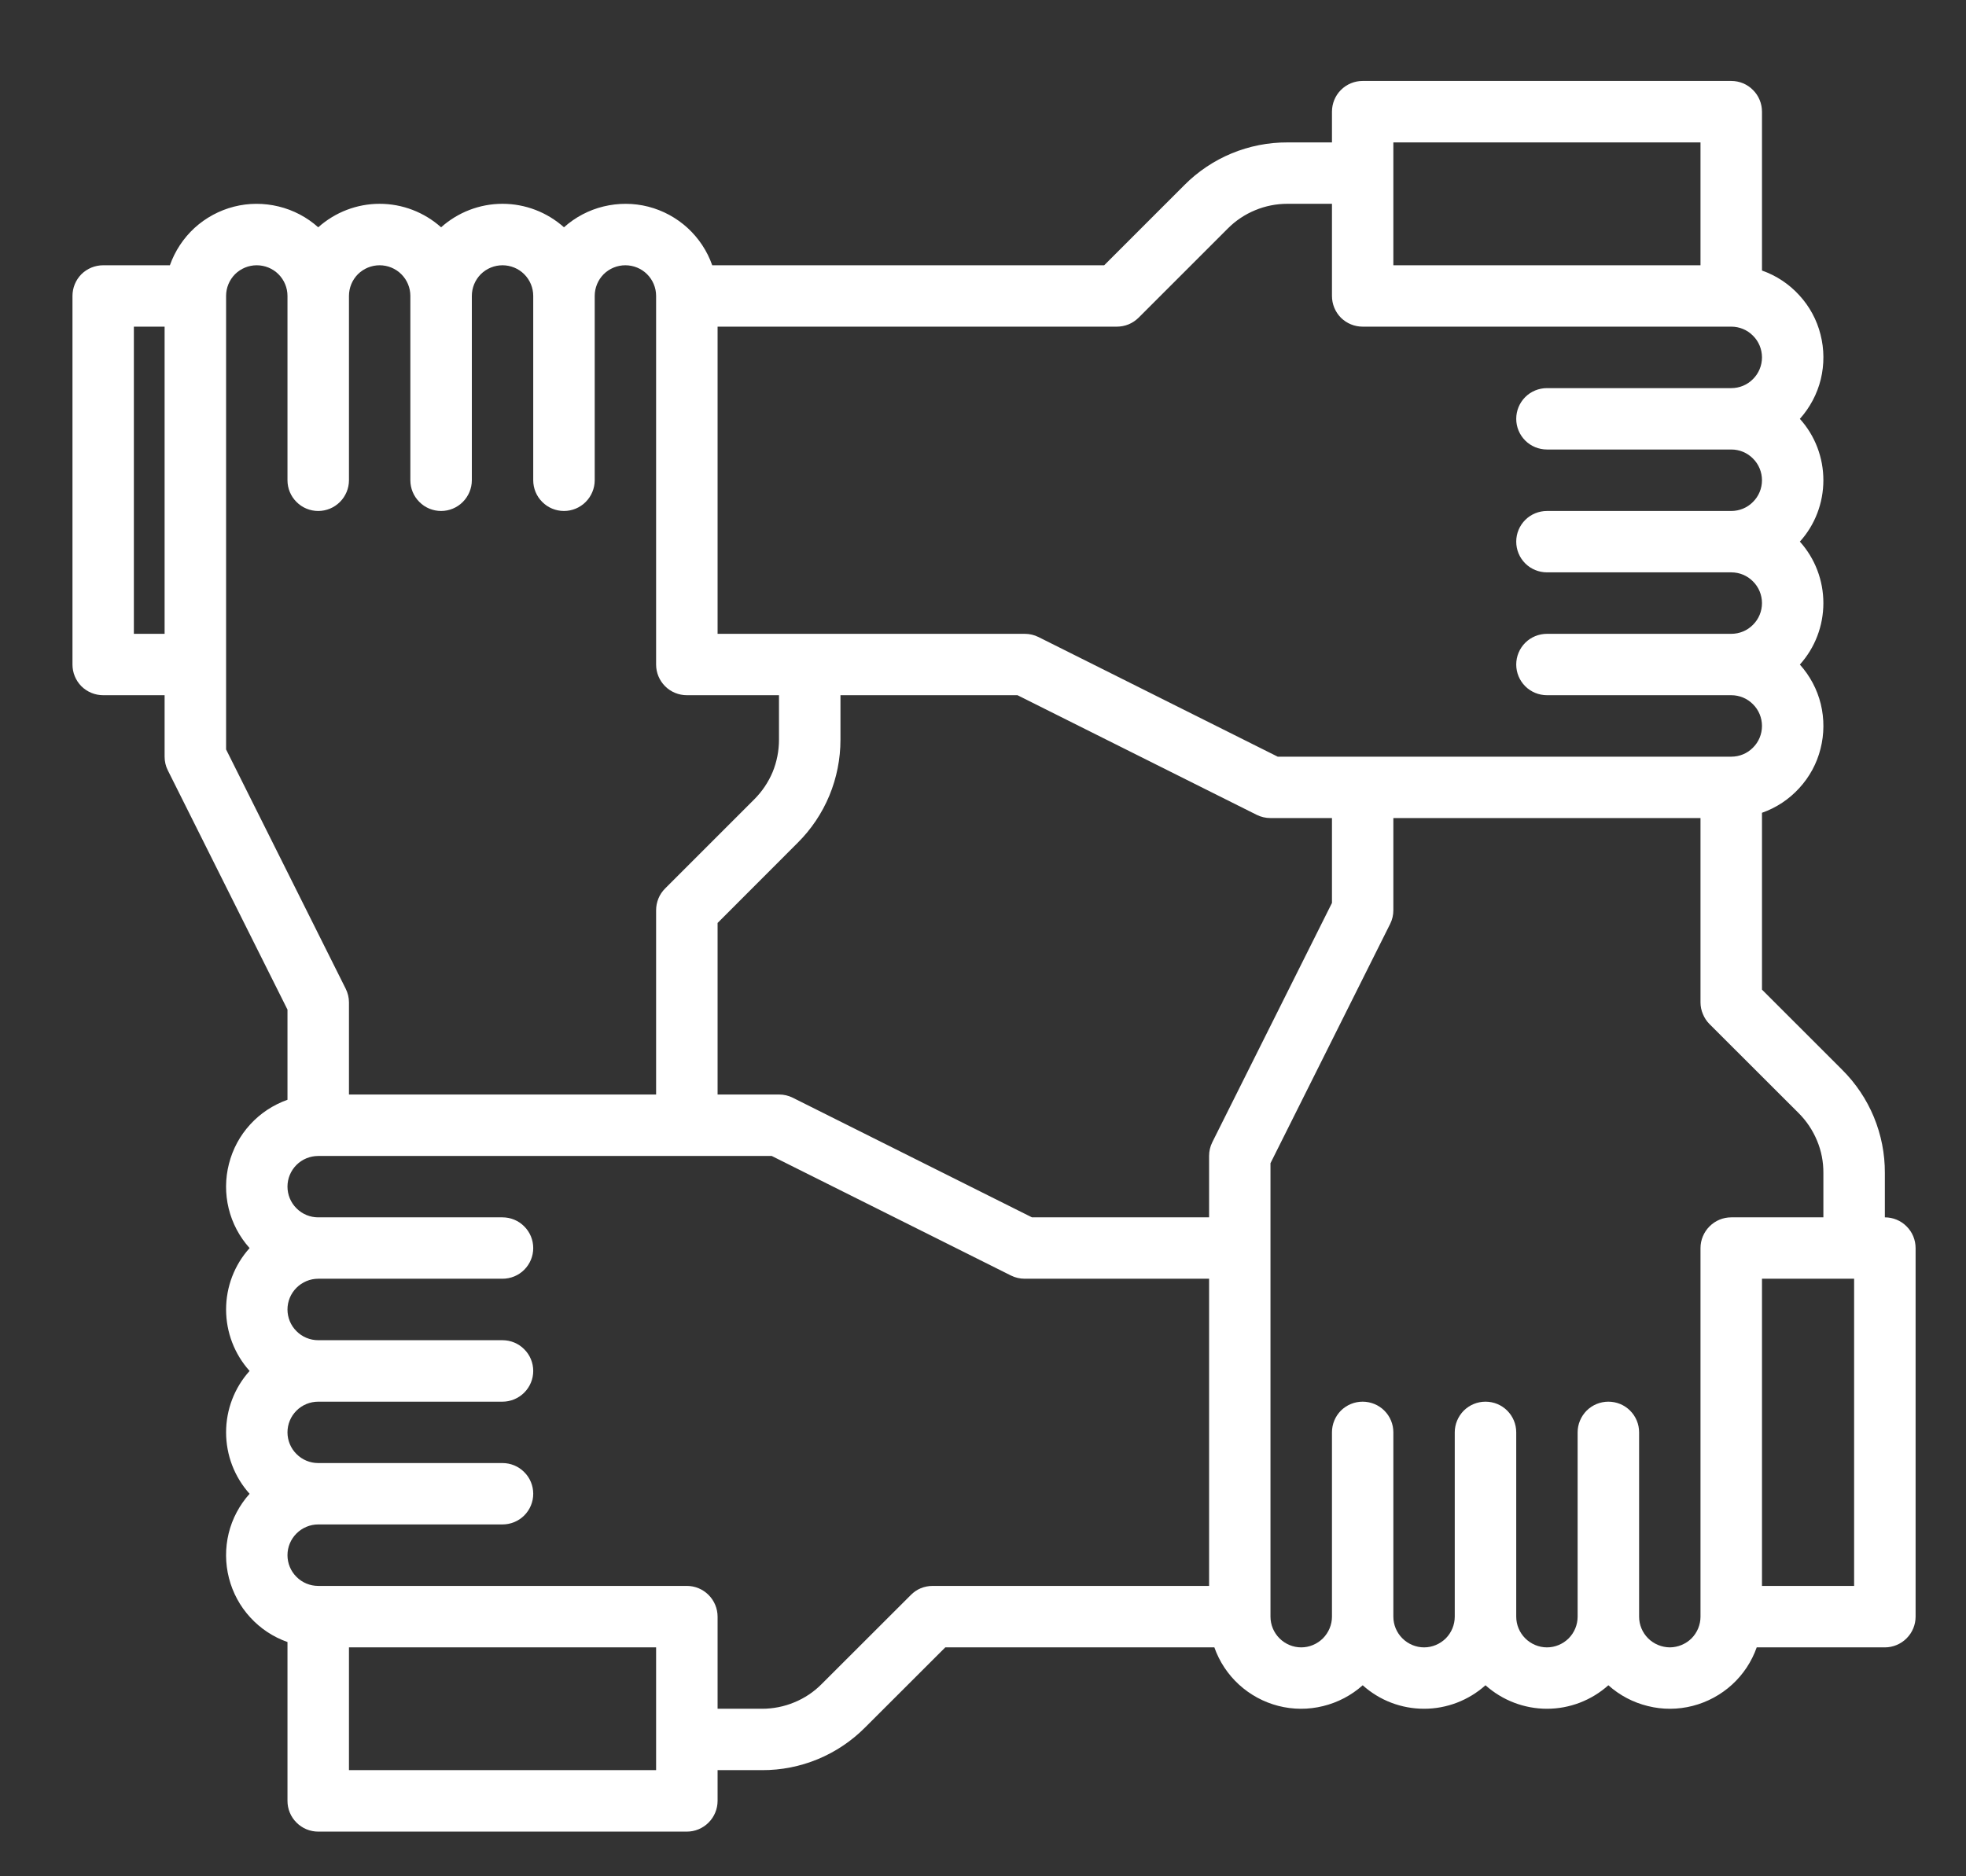 <svg width="22" height="21" viewBox="0 0 22 21" fill="none" xmlns="http://www.w3.org/2000/svg">
<rect x="0" y="0" width="22" height="21" fill="#333333" stroke="none"/>
<path d="M21.092 13.625V13.128C21.093 12.913 21.051 12.701 20.969 12.502C20.887 12.304 20.766 12.124 20.614 11.973L19.717 11.076V9.097C19.877 9.041 20.02 8.946 20.134 8.821C20.249 8.696 20.331 8.545 20.372 8.381C20.414 8.217 20.415 8.045 20.375 7.88C20.335 7.716 20.254 7.564 20.141 7.438C20.311 7.249 20.404 7.004 20.404 6.75C20.404 6.496 20.311 6.251 20.141 6.062C20.311 5.874 20.404 5.629 20.404 5.375C20.404 5.121 20.311 4.876 20.141 4.688C20.254 4.561 20.335 4.409 20.375 4.245C20.415 4.08 20.414 3.908 20.372 3.744C20.331 3.58 20.249 3.429 20.134 3.304C20.02 3.179 19.877 3.084 19.717 3.028V1.25C19.717 1.159 19.681 1.071 19.616 1.007C19.552 0.942 19.465 0.906 19.373 0.906H15.248C15.157 0.906 15.07 0.942 15.005 1.007C14.941 1.071 14.905 1.159 14.905 1.25V1.594H14.407C14.193 1.593 13.98 1.635 13.782 1.717C13.584 1.799 13.404 1.92 13.253 2.072L12.356 2.969H7.97C7.914 2.809 7.819 2.666 7.694 2.551C7.569 2.437 7.418 2.355 7.254 2.313C7.09 2.271 6.918 2.271 6.753 2.311C6.589 2.351 6.437 2.431 6.311 2.544C6.122 2.375 5.877 2.281 5.623 2.281C5.37 2.281 5.125 2.375 4.936 2.544C4.747 2.375 4.502 2.281 4.248 2.281C3.995 2.281 3.75 2.375 3.561 2.544C3.435 2.431 3.283 2.351 3.118 2.311C2.954 2.271 2.782 2.271 2.618 2.313C2.454 2.355 2.302 2.437 2.177 2.551C2.052 2.666 1.958 2.809 1.901 2.969H1.155C1.063 2.969 0.976 3.005 0.911 3.069C0.847 3.134 0.811 3.221 0.811 3.312V7.438C0.811 7.529 0.847 7.616 0.911 7.681C0.976 7.745 1.063 7.781 1.155 7.781H1.842V8.469C1.842 8.522 1.854 8.575 1.878 8.622L3.217 11.3V12.309C3.057 12.366 2.914 12.46 2.8 12.585C2.685 12.71 2.604 12.861 2.562 13.026C2.52 13.19 2.519 13.362 2.559 13.526C2.599 13.691 2.68 13.843 2.793 13.969C2.623 14.158 2.53 14.402 2.53 14.656C2.53 14.91 2.623 15.155 2.793 15.344C2.623 15.533 2.53 15.777 2.53 16.031C2.53 16.285 2.623 16.53 2.793 16.719C2.68 16.845 2.599 16.997 2.559 17.161C2.519 17.326 2.52 17.498 2.562 17.662C2.604 17.826 2.685 17.977 2.8 18.102C2.914 18.227 3.057 18.322 3.217 18.378V20.156C3.217 20.247 3.253 20.335 3.318 20.399C3.382 20.464 3.47 20.5 3.561 20.5H7.686C7.777 20.5 7.864 20.464 7.929 20.399C7.993 20.335 8.03 20.247 8.03 20.156V19.812H8.527C8.741 19.813 8.954 19.771 9.152 19.689C9.35 19.607 9.53 19.486 9.681 19.334L10.578 18.438H13.589C13.645 18.597 13.74 18.741 13.865 18.855C13.99 18.969 14.141 19.051 14.305 19.093C14.469 19.135 14.641 19.136 14.806 19.095C14.97 19.055 15.123 18.975 15.249 18.862C15.438 19.032 15.682 19.125 15.936 19.125C16.19 19.125 16.434 19.031 16.623 18.862C16.812 19.031 17.057 19.125 17.311 19.125C17.565 19.125 17.809 19.031 17.998 18.862C18.124 18.975 18.276 19.055 18.441 19.095C18.605 19.136 18.777 19.135 18.941 19.093C19.105 19.051 19.257 18.969 19.382 18.855C19.507 18.741 19.602 18.597 19.658 18.438H21.092C21.183 18.438 21.271 18.401 21.335 18.337C21.4 18.272 21.436 18.185 21.436 18.094V13.969C21.436 13.878 21.4 13.79 21.335 13.726C21.271 13.661 21.183 13.625 21.092 13.625ZM15.592 1.594H19.029V2.969H15.592V1.594ZM12.498 3.656C12.543 3.656 12.588 3.647 12.63 3.63C12.671 3.613 12.709 3.587 12.741 3.556L13.739 2.558C13.826 2.47 13.931 2.4 14.045 2.353C14.16 2.305 14.283 2.281 14.407 2.281H14.905V3.312C14.905 3.404 14.941 3.491 15.005 3.556C15.07 3.62 15.157 3.656 15.248 3.656H19.373C19.465 3.656 19.552 3.692 19.616 3.757C19.681 3.821 19.717 3.909 19.717 4C19.717 4.091 19.681 4.179 19.616 4.243C19.552 4.308 19.465 4.344 19.373 4.344H17.311C17.22 4.344 17.132 4.38 17.068 4.444C17.003 4.509 16.967 4.596 16.967 4.688C16.967 4.779 17.003 4.866 17.068 4.931C17.132 4.995 17.22 5.031 17.311 5.031H19.373C19.465 5.031 19.552 5.067 19.616 5.132C19.681 5.196 19.717 5.284 19.717 5.375C19.717 5.466 19.681 5.554 19.616 5.618C19.552 5.683 19.465 5.719 19.373 5.719H17.311C17.22 5.719 17.132 5.755 17.068 5.819C17.003 5.884 16.967 5.971 16.967 6.062C16.967 6.154 17.003 6.241 17.068 6.306C17.132 6.37 17.22 6.406 17.311 6.406H19.373C19.465 6.406 19.552 6.442 19.616 6.507C19.681 6.571 19.717 6.659 19.717 6.75C19.717 6.841 19.681 6.929 19.616 6.993C19.552 7.058 19.465 7.094 19.373 7.094H17.311C17.22 7.094 17.132 7.13 17.068 7.194C17.003 7.259 16.967 7.346 16.967 7.438C16.967 7.529 17.003 7.616 17.068 7.681C17.132 7.745 17.22 7.781 17.311 7.781H19.373C19.465 7.781 19.552 7.817 19.616 7.882C19.681 7.946 19.717 8.034 19.717 8.125C19.717 8.216 19.681 8.304 19.616 8.368C19.552 8.433 19.465 8.469 19.373 8.469H14.298L11.621 7.13C11.573 7.106 11.52 7.094 11.467 7.094H8.03V3.656H12.498ZM13.566 12.784C13.542 12.832 13.53 12.884 13.53 12.938V13.625H11.548L8.871 12.286C8.823 12.262 8.77 12.25 8.717 12.25H8.03V10.33L8.926 9.433C9.078 9.282 9.199 9.102 9.281 8.904C9.363 8.706 9.405 8.493 9.405 8.279V7.781H11.386L14.063 9.12C14.111 9.144 14.164 9.156 14.217 9.156H14.905V10.106L13.566 12.784ZM1.498 7.094V3.656H1.842V7.094H1.498ZM2.53 8.388V3.312C2.53 3.221 2.566 3.134 2.63 3.069C2.695 3.005 2.782 2.969 2.873 2.969C2.964 2.969 3.052 3.005 3.116 3.069C3.181 3.134 3.217 3.221 3.217 3.312V5.375C3.217 5.466 3.253 5.554 3.318 5.618C3.382 5.683 3.47 5.719 3.561 5.719C3.652 5.719 3.739 5.683 3.804 5.618C3.868 5.554 3.905 5.466 3.905 5.375V3.312C3.905 3.221 3.941 3.134 4.005 3.069C4.07 3.005 4.157 2.969 4.248 2.969C4.339 2.969 4.427 3.005 4.491 3.069C4.556 3.134 4.592 3.221 4.592 3.312V5.375C4.592 5.466 4.628 5.554 4.693 5.618C4.757 5.683 4.845 5.719 4.936 5.719C5.027 5.719 5.114 5.683 5.179 5.618C5.243 5.554 5.28 5.466 5.28 5.375V3.312C5.28 3.221 5.316 3.134 5.38 3.069C5.445 3.005 5.532 2.969 5.623 2.969C5.714 2.969 5.802 3.005 5.866 3.069C5.931 3.134 5.967 3.221 5.967 3.312V5.375C5.967 5.466 6.003 5.554 6.068 5.618C6.132 5.683 6.22 5.719 6.311 5.719C6.402 5.719 6.489 5.683 6.554 5.618C6.618 5.554 6.655 5.466 6.655 5.375V3.312C6.655 3.221 6.691 3.134 6.755 3.069C6.82 3.005 6.907 2.969 6.998 2.969C7.089 2.969 7.177 3.005 7.241 3.069C7.306 3.134 7.342 3.221 7.342 3.312V7.438C7.342 7.529 7.378 7.616 7.443 7.681C7.507 7.745 7.595 7.781 7.686 7.781H8.717V8.279C8.717 8.403 8.693 8.526 8.646 8.641C8.598 8.755 8.528 8.859 8.44 8.947L7.443 9.944C7.411 9.976 7.385 10.014 7.368 10.056C7.351 10.098 7.342 10.142 7.342 10.188V12.25H3.905V11.219C3.905 11.165 3.892 11.113 3.868 11.065L2.53 8.388ZM7.342 19.812H3.905V18.438H7.342V19.812ZM10.436 17.75C10.391 17.75 10.346 17.759 10.304 17.776C10.262 17.793 10.225 17.819 10.193 17.851L9.195 18.848C9.108 18.936 9.004 19.006 8.889 19.053C8.774 19.101 8.651 19.125 8.527 19.125H8.03V18.094C8.03 18.003 7.993 17.915 7.929 17.851C7.864 17.786 7.777 17.75 7.686 17.75H3.561C3.47 17.75 3.382 17.714 3.318 17.649C3.253 17.585 3.217 17.497 3.217 17.406C3.217 17.315 3.253 17.228 3.318 17.163C3.382 17.099 3.47 17.062 3.561 17.062H5.623C5.714 17.062 5.802 17.026 5.866 16.962C5.931 16.897 5.967 16.81 5.967 16.719C5.967 16.628 5.931 16.54 5.866 16.476C5.802 16.411 5.714 16.375 5.623 16.375H3.561C3.47 16.375 3.382 16.339 3.318 16.274C3.253 16.21 3.217 16.122 3.217 16.031C3.217 15.94 3.253 15.853 3.318 15.788C3.382 15.724 3.47 15.688 3.561 15.688H5.623C5.714 15.688 5.802 15.651 5.866 15.587C5.931 15.522 5.967 15.435 5.967 15.344C5.967 15.253 5.931 15.165 5.866 15.101C5.802 15.036 5.714 15 5.623 15H3.561C3.47 15 3.382 14.964 3.318 14.899C3.253 14.835 3.217 14.747 3.217 14.656C3.217 14.565 3.253 14.478 3.318 14.413C3.382 14.349 3.47 14.312 3.561 14.312H5.623C5.714 14.312 5.802 14.276 5.866 14.212C5.931 14.147 5.967 14.06 5.967 13.969C5.967 13.878 5.931 13.79 5.866 13.726C5.802 13.661 5.714 13.625 5.623 13.625H3.561C3.47 13.625 3.382 13.589 3.318 13.524C3.253 13.46 3.217 13.372 3.217 13.281C3.217 13.19 3.253 13.103 3.318 13.038C3.382 12.974 3.47 12.938 3.561 12.938H8.636L11.313 14.276C11.361 14.3 11.414 14.312 11.467 14.312H13.53V17.75H10.436ZM18.686 18.438C18.595 18.437 18.507 18.401 18.443 18.337C18.378 18.272 18.342 18.185 18.342 18.094V16.031C18.342 15.94 18.306 15.853 18.241 15.788C18.177 15.724 18.09 15.688 17.998 15.688C17.907 15.688 17.82 15.724 17.755 15.788C17.691 15.853 17.654 15.94 17.654 16.031V18.094C17.654 18.185 17.618 18.272 17.554 18.337C17.489 18.401 17.402 18.438 17.311 18.438C17.22 18.438 17.132 18.401 17.068 18.337C17.003 18.272 16.967 18.185 16.967 18.094V16.031C16.967 15.94 16.931 15.853 16.866 15.788C16.802 15.724 16.715 15.688 16.623 15.688C16.532 15.688 16.445 15.724 16.38 15.788C16.316 15.853 16.279 15.94 16.279 16.031V18.094C16.279 18.185 16.243 18.272 16.179 18.337C16.114 18.401 16.027 18.438 15.936 18.438C15.845 18.438 15.757 18.401 15.693 18.337C15.628 18.272 15.592 18.185 15.592 18.094V16.031C15.592 15.94 15.556 15.853 15.491 15.788C15.427 15.724 15.339 15.688 15.248 15.688C15.157 15.688 15.07 15.724 15.005 15.788C14.941 15.853 14.905 15.94 14.905 16.031V18.094C14.905 18.185 14.868 18.272 14.804 18.337C14.739 18.401 14.652 18.438 14.561 18.438C14.47 18.438 14.382 18.401 14.318 18.337C14.253 18.272 14.217 18.185 14.217 18.094V13.019L15.556 10.341C15.58 10.293 15.592 10.241 15.592 10.188V9.156H19.029V11.219C19.029 11.264 19.038 11.309 19.056 11.35C19.073 11.392 19.098 11.43 19.13 11.462L20.128 12.459C20.216 12.547 20.285 12.651 20.333 12.766C20.381 12.88 20.405 13.004 20.404 13.128V13.625H19.373C19.282 13.625 19.195 13.661 19.13 13.726C19.066 13.79 19.029 13.878 19.029 13.969V18.094C19.029 18.185 18.993 18.272 18.929 18.337C18.864 18.401 18.777 18.437 18.686 18.438ZM20.748 17.75H19.717V14.312H20.748V17.75Z" fill="white"/>
</svg>
